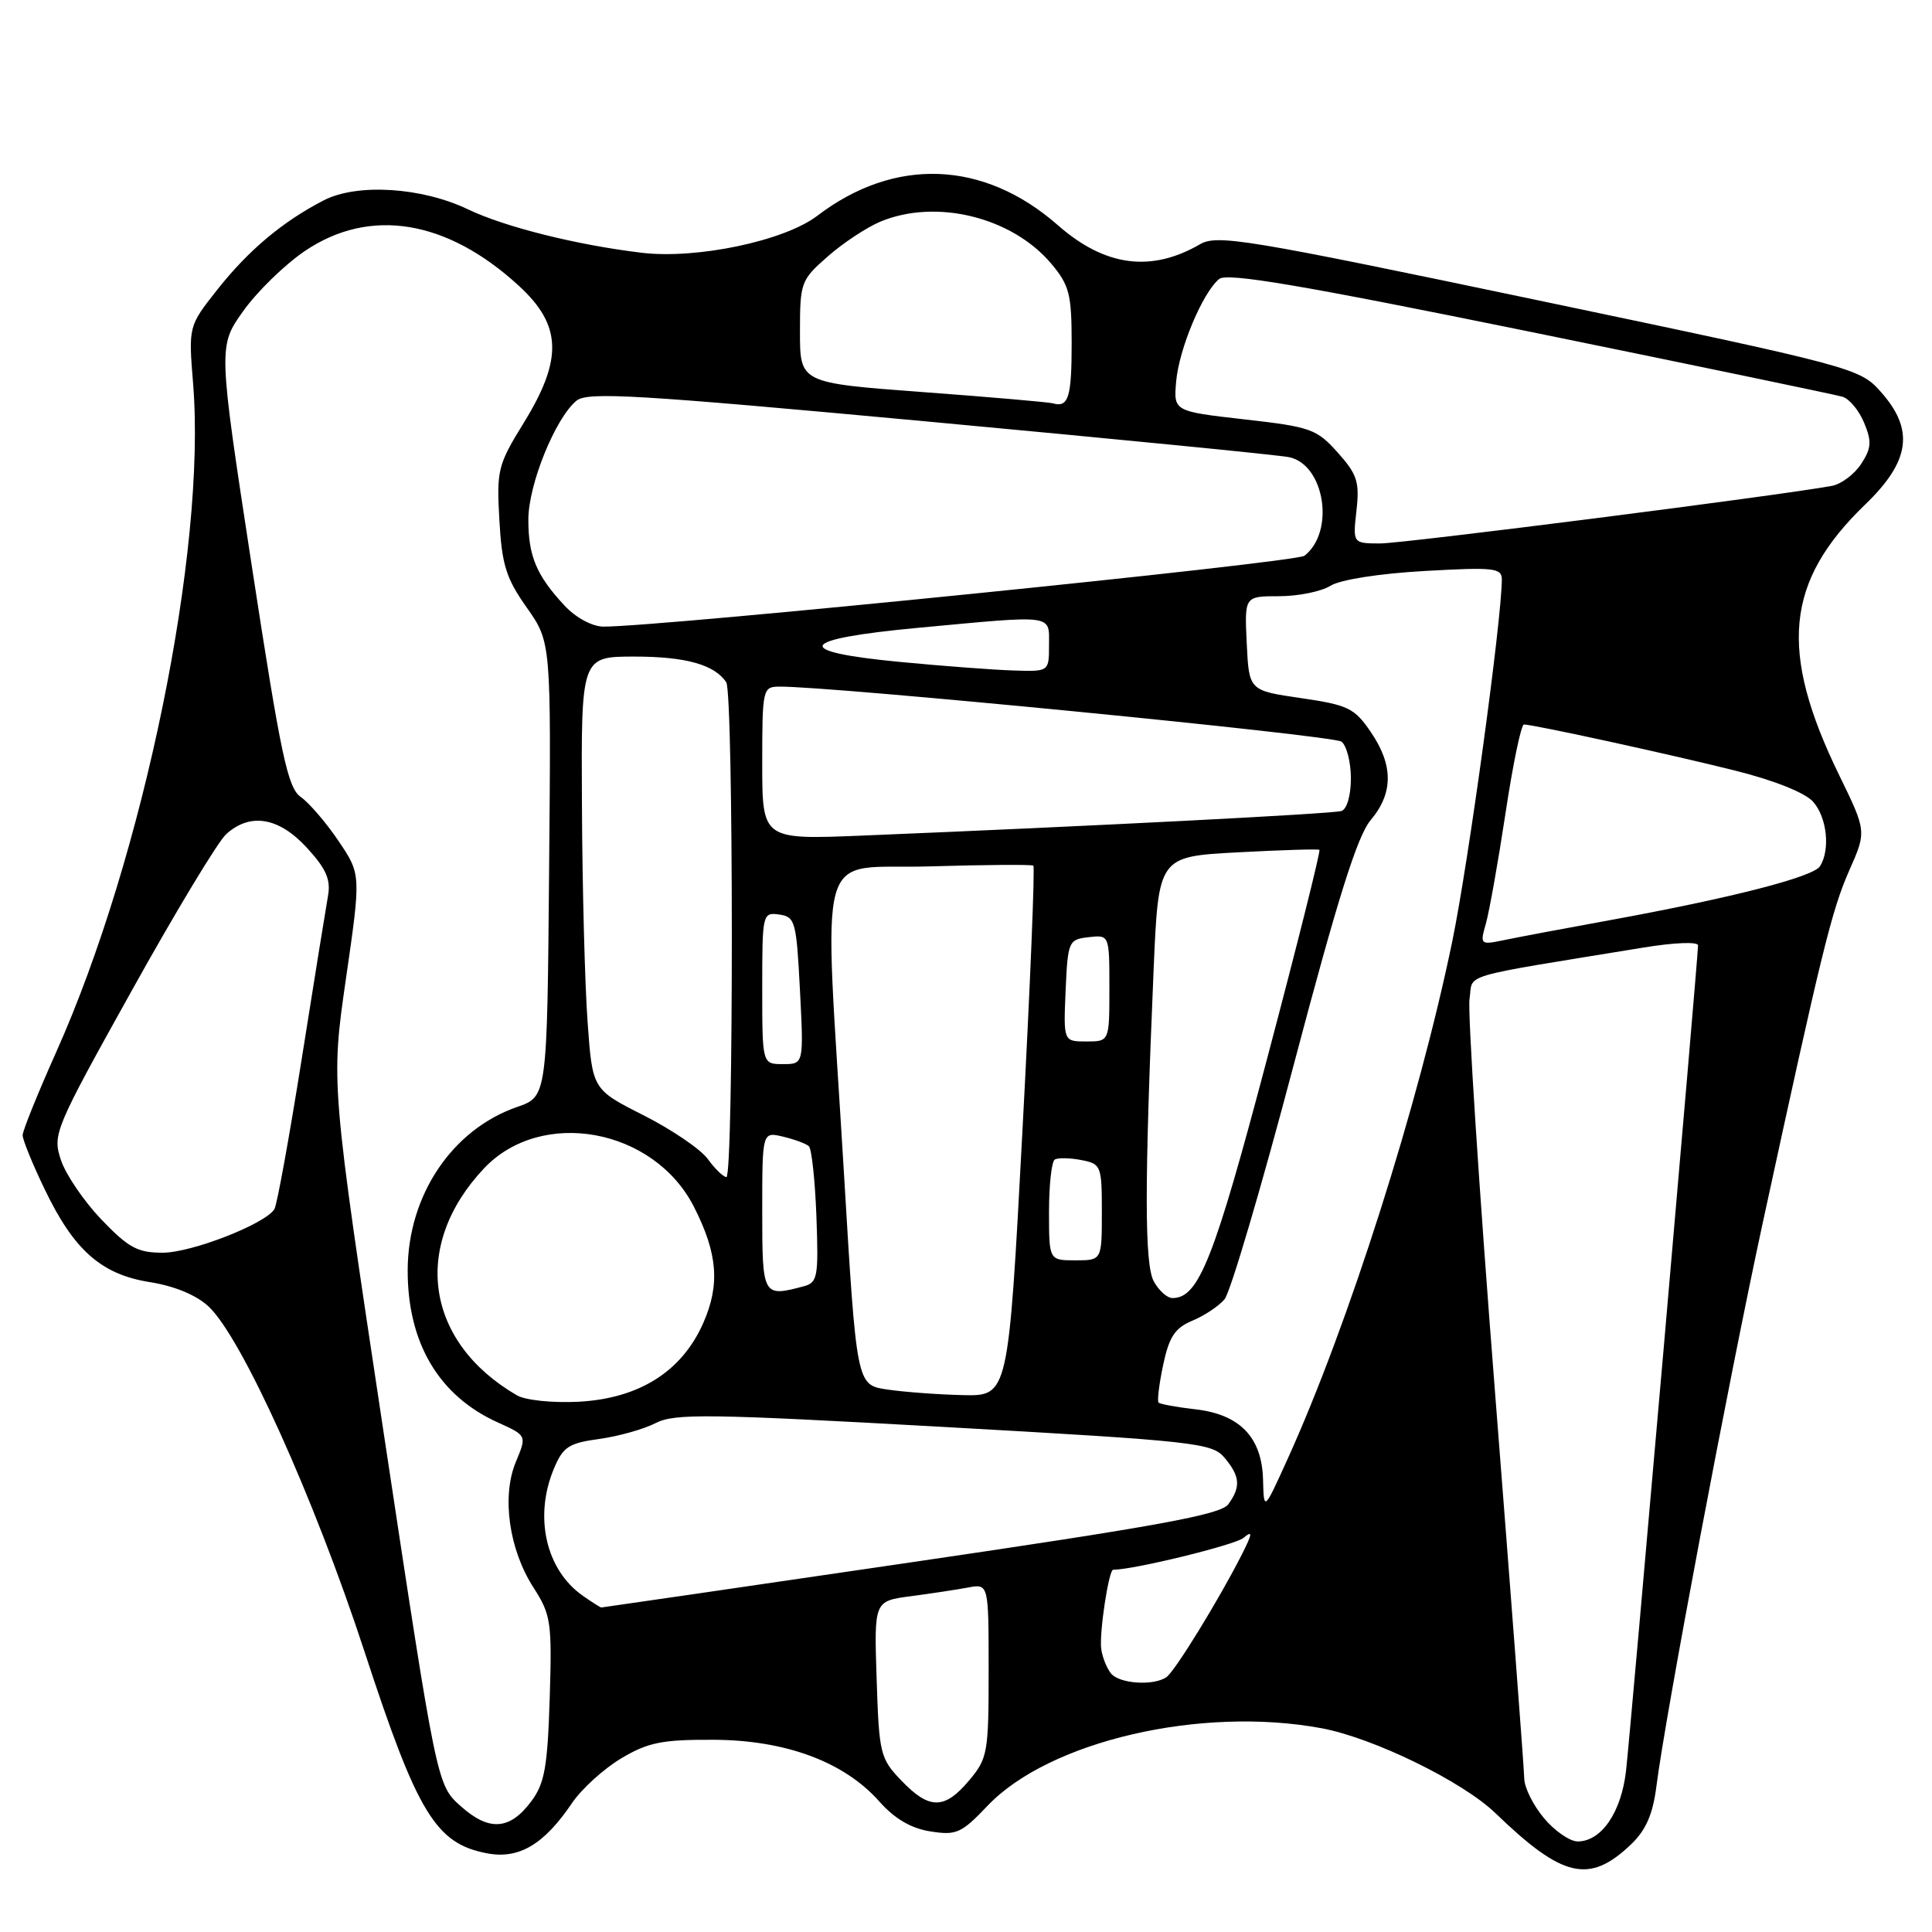 <?xml version="1.0" encoding="UTF-8" standalone="no"?>
<!DOCTYPE svg PUBLIC "-//W3C//DTD SVG 1.1//EN" "http://www.w3.org/Graphics/SVG/1.1/DTD/svg11.dtd" >
<svg xmlns="http://www.w3.org/2000/svg" xmlns:xlink="http://www.w3.org/1999/xlink" version="1.1" viewBox="0 0 256 256">
 <g >
 <path fill="currentColor"
d=" M 216.14 244.37 C 218.11 242.48 219.02 240.38 219.49 236.64 C 220.68 227.27 229.07 182.81 233.58 162.00 C 241.39 125.99 242.71 120.61 245.04 115.33 C 247.33 110.16 247.33 110.16 243.70 102.71 C 235.68 86.26 236.56 77.06 247.14 66.86 C 253.13 61.09 253.70 56.93 249.18 51.88 C 246.42 48.78 245.60 48.56 203.93 39.82 C 165.06 31.67 161.29 31.04 159.00 32.37 C 152.51 36.13 146.39 35.31 140.16 29.83 C 130.36 21.23 118.55 20.77 108.30 28.59 C 103.92 31.93 92.31 34.37 85.00 33.49 C 76.37 32.45 66.91 30.08 62.01 27.74 C 55.88 24.80 47.32 24.27 42.91 26.54 C 37.46 29.35 32.94 33.14 28.81 38.36 C 24.97 43.22 24.97 43.22 25.59 50.86 C 27.36 72.88 19.04 113.50 7.44 139.42 C 5.00 144.88 3.00 149.83 3.00 150.42 C 3.00 151.02 4.29 154.20 5.88 157.50 C 9.78 165.66 13.41 168.87 19.87 169.89 C 23.11 170.40 26.03 171.61 27.63 173.11 C 32.02 177.20 41.63 198.47 48.31 218.88 C 55.32 240.32 57.74 244.30 64.57 245.58 C 68.78 246.37 72.09 244.40 75.80 238.91 C 77.07 237.03 80.00 234.38 82.30 233.00 C 85.86 230.88 87.72 230.50 94.50 230.53 C 104.08 230.56 111.84 233.44 116.50 238.69 C 118.54 240.99 120.71 242.27 123.28 242.67 C 126.72 243.22 127.39 242.92 130.86 239.27 C 139.01 230.70 159.12 226.03 175.11 229.00 C 181.96 230.27 193.80 236.05 198.15 240.25 C 207.08 248.87 210.60 249.67 216.14 244.37 Z  M 204.59 240.92 C 203.17 239.23 201.99 236.87 201.97 235.67 C 201.96 234.48 200.21 211.45 198.10 184.50 C 195.98 157.55 194.46 134.09 194.72 132.38 C 195.24 128.91 192.79 129.64 217.75 125.56 C 221.80 124.89 225.00 124.76 225.00 125.27 C 225.00 126.82 216.07 229.25 215.46 234.62 C 214.84 240.13 212.20 244.00 209.05 244.00 C 208.02 244.00 206.01 242.62 204.59 240.92 Z  M 61.03 239.31 C 57.89 236.50 57.89 236.50 50.86 190.00 C 43.84 143.50 43.84 143.50 45.84 129.68 C 47.84 115.86 47.84 115.86 44.86 111.44 C 43.22 109.01 40.97 106.39 39.86 105.61 C 38.12 104.39 37.23 100.20 33.37 75.04 C 28.90 45.88 28.90 45.88 32.25 41.19 C 34.09 38.61 37.76 35.04 40.41 33.25 C 49.01 27.44 59.21 29.10 68.75 37.87 C 74.45 43.10 74.61 47.59 69.38 56.06 C 65.97 61.59 65.79 62.29 66.17 68.92 C 66.50 74.85 67.06 76.63 69.80 80.51 C 73.03 85.10 73.03 85.10 72.76 115.20 C 72.50 145.30 72.50 145.30 68.52 146.68 C 59.91 149.66 54.06 158.37 54.02 168.28 C 53.99 177.93 58.14 184.96 65.98 188.49 C 69.81 190.22 69.81 190.22 68.36 193.69 C 66.45 198.26 67.43 205.30 70.69 210.36 C 73.01 213.97 73.15 214.92 72.84 225.04 C 72.55 234.14 72.17 236.31 70.40 238.68 C 67.55 242.51 64.80 242.69 61.03 239.31 Z  M 119.44 235.94 C 116.63 233.01 116.48 232.40 116.16 222.51 C 115.82 212.15 115.82 212.15 120.66 211.51 C 123.32 211.16 126.74 210.64 128.25 210.36 C 131.00 209.84 131.00 209.84 131.00 221.34 C 131.00 232.26 130.87 233.00 128.41 235.92 C 125.15 239.80 123.14 239.80 119.44 235.94 Z  M 147.22 221.75 C 146.66 221.06 146.07 219.60 145.92 218.50 C 145.63 216.47 146.91 208.00 147.50 208.00 C 150.22 208.00 163.63 204.72 164.77 203.78 C 166.01 202.74 165.97 203.17 164.54 206.00 C 161.52 211.95 155.68 221.46 154.56 222.23 C 152.86 223.41 148.34 223.11 147.22 221.75 Z  M 77.22 211.44 C 72.33 208.02 70.73 200.98 73.39 194.62 C 74.60 191.72 75.35 191.22 79.40 190.67 C 81.95 190.32 85.31 189.37 86.87 188.57 C 89.38 187.27 93.80 187.33 125.10 189.08 C 158.41 190.95 160.60 191.19 162.25 193.15 C 164.32 195.61 164.44 197.02 162.75 199.33 C 161.75 200.70 153.37 202.23 120.71 207.02 C 98.28 210.31 79.81 213.00 79.68 213.00 C 79.55 213.00 78.44 212.30 77.22 211.44 Z  M 167.36 196.08 C 167.22 190.45 164.29 187.41 158.39 186.74 C 155.92 186.46 153.73 186.06 153.52 185.85 C 153.31 185.65 153.59 183.39 154.13 180.83 C 154.92 177.12 155.69 175.96 157.99 175.00 C 159.57 174.35 161.49 173.07 162.26 172.16 C 163.03 171.25 167.17 157.23 171.45 141.00 C 177.26 119.02 179.85 110.78 181.62 108.67 C 184.64 105.09 184.64 101.38 181.62 96.97 C 179.47 93.82 178.61 93.41 172.37 92.50 C 165.50 91.50 165.50 91.50 165.20 85.25 C 164.90 79.00 164.90 79.00 169.49 79.00 C 172.01 79.00 175.07 78.38 176.29 77.62 C 177.59 76.81 182.73 76.00 188.75 75.66 C 197.98 75.14 199.00 75.25 199.00 76.79 C 198.98 82.19 194.59 114.27 192.43 124.75 C 188.00 146.23 178.68 175.55 170.62 193.31 C 167.47 200.26 167.47 200.26 167.36 196.08 Z  M 68.50 184.89 C 56.35 177.84 54.49 165.05 64.13 154.82 C 71.73 146.76 86.63 149.48 91.94 159.89 C 95.10 166.08 95.43 170.23 93.18 175.32 C 90.34 181.75 84.67 185.32 76.63 185.74 C 73.19 185.91 69.62 185.54 68.50 184.89 Z  M 117.50 184.11 C 113.50 183.50 113.50 183.50 111.83 155.50 C 109.14 110.48 107.80 115.27 123.25 114.80 C 130.54 114.58 136.69 114.54 136.92 114.70 C 137.15 114.86 136.50 130.75 135.47 150.00 C 133.61 185.00 133.61 185.00 127.56 184.86 C 124.22 184.78 119.70 184.44 117.50 184.11 Z  M 152.88 169.78 C 151.65 167.47 151.64 157.11 152.86 128.50 C 153.50 113.50 153.50 113.50 164.00 112.94 C 169.78 112.63 174.65 112.48 174.83 112.61 C 175.01 112.73 171.91 125.13 167.93 140.16 C 160.87 166.87 158.85 172.00 155.36 172.00 C 154.65 172.00 153.54 171.00 152.88 169.78 Z  M 101.00 160.48 C 101.00 149.96 101.00 149.96 103.75 150.61 C 105.26 150.97 106.81 151.54 107.18 151.88 C 107.55 152.22 108.00 156.42 108.18 161.20 C 108.47 169.20 108.34 169.95 106.50 170.44 C 101.06 171.89 101.00 171.78 101.00 160.48 Z  M 139.00 160.56 C 139.00 157.02 139.34 153.91 139.76 153.65 C 140.17 153.39 141.75 153.42 143.26 153.71 C 145.91 154.22 146.00 154.45 146.00 160.62 C 146.00 167.00 146.00 167.00 142.50 167.00 C 139.00 167.00 139.00 167.00 139.00 160.56 Z  M 13.44 161.60 C 11.12 159.17 8.70 155.62 8.07 153.70 C 6.95 150.31 7.21 149.67 17.46 131.26 C 23.26 120.83 28.89 111.50 29.97 110.53 C 33.16 107.64 36.96 108.29 40.67 112.34 C 43.23 115.13 43.85 116.56 43.46 118.72 C 43.19 120.25 41.61 129.99 39.97 140.37 C 38.32 150.75 36.70 159.68 36.36 160.22 C 35.15 162.18 25.41 165.98 21.58 165.99 C 18.24 166.00 17.03 165.34 13.44 161.60 Z  M 93.79 153.58 C 92.85 152.28 89.02 149.68 85.29 147.79 C 78.50 144.36 78.50 144.36 77.86 135.43 C 77.50 130.52 77.16 117.61 77.11 106.75 C 77.00 87.00 77.00 87.00 84.07 87.00 C 90.86 87.00 94.68 88.07 96.23 90.40 C 97.21 91.85 97.22 156.01 96.25 155.97 C 95.84 155.95 94.73 154.88 93.79 153.58 Z  M 101.00 130.93 C 101.00 121.06 101.04 120.87 103.25 121.18 C 105.37 121.48 105.53 122.08 106.00 131.25 C 106.50 141.00 106.50 141.00 103.75 141.00 C 101.00 141.00 101.00 141.00 101.00 130.93 Z  M 141.20 131.25 C 141.49 124.71 141.59 124.49 144.25 124.18 C 147.00 123.87 147.00 123.87 147.00 130.93 C 147.00 138.00 147.00 138.00 143.95 138.00 C 140.91 138.00 140.91 138.00 141.20 131.25 Z  M 196.89 122.37 C 197.34 120.79 198.51 114.21 199.49 107.75 C 200.46 101.29 201.56 96.00 201.93 96.00 C 203.21 96.00 221.57 100.01 230.00 102.13 C 235.11 103.41 239.20 105.05 240.25 106.24 C 242.09 108.32 242.54 112.60 241.16 114.78 C 240.25 116.21 229.41 118.99 213.20 121.95 C 207.32 123.02 201.05 124.20 199.29 124.57 C 196.14 125.22 196.09 125.18 196.89 122.37 Z  M 101.00 101.13 C 101.00 91.30 101.07 91.00 103.25 90.98 C 109.92 90.90 176.69 97.44 177.75 98.27 C 178.44 98.80 179.00 101.00 179.00 103.15 C 179.00 105.40 178.47 107.23 177.75 107.46 C 176.58 107.84 144.28 109.49 114.25 110.72 C 101.00 111.26 101.00 111.26 101.00 101.13 Z  M 119.25 87.71 C 104.76 86.32 105.67 84.68 121.75 83.18 C 139.91 81.49 139.00 81.36 139.00 85.50 C 139.00 89.00 139.00 89.00 134.25 88.84 C 131.64 88.76 124.89 88.25 119.25 87.71 Z  M 74.81 80.25 C 71.08 76.25 70.00 73.67 70.01 68.82 C 70.02 64.19 73.58 55.41 76.38 53.10 C 77.84 51.89 84.25 52.27 123.29 55.89 C 148.15 58.20 169.54 60.30 170.82 60.58 C 175.54 61.58 176.92 70.46 172.85 73.64 C 171.69 74.55 87.06 83.10 79.94 83.03 C 78.45 83.01 76.29 81.84 74.81 80.25 Z  M 179.74 67.64 C 180.16 63.86 179.84 62.85 177.25 59.96 C 174.47 56.85 173.68 56.56 164.89 55.57 C 155.50 54.50 155.50 54.50 155.85 50.52 C 156.24 46.19 159.35 38.79 161.54 36.97 C 162.58 36.10 172.35 37.76 202.70 43.95 C 224.59 48.42 243.24 52.30 244.14 52.57 C 245.05 52.84 246.34 54.40 247.01 56.03 C 248.04 58.51 247.97 59.39 246.61 61.48 C 245.71 62.85 243.97 64.15 242.74 64.38 C 235.77 65.67 185.92 72.02 182.87 72.01 C 179.25 72.00 179.25 72.00 179.74 67.64 Z  M 139.50 53.44 C 138.95 53.29 131.19 52.61 122.25 51.95 C 106.00 50.74 106.00 50.74 106.00 43.97 C 106.00 37.43 106.12 37.10 109.68 33.98 C 111.70 32.20 114.84 30.13 116.65 29.37 C 124.03 26.29 134.09 28.76 139.29 34.93 C 141.70 37.80 142.00 38.97 142.00 45.52 C 142.00 52.68 141.57 54.04 139.50 53.44 Z "/>
</g>
</svg>